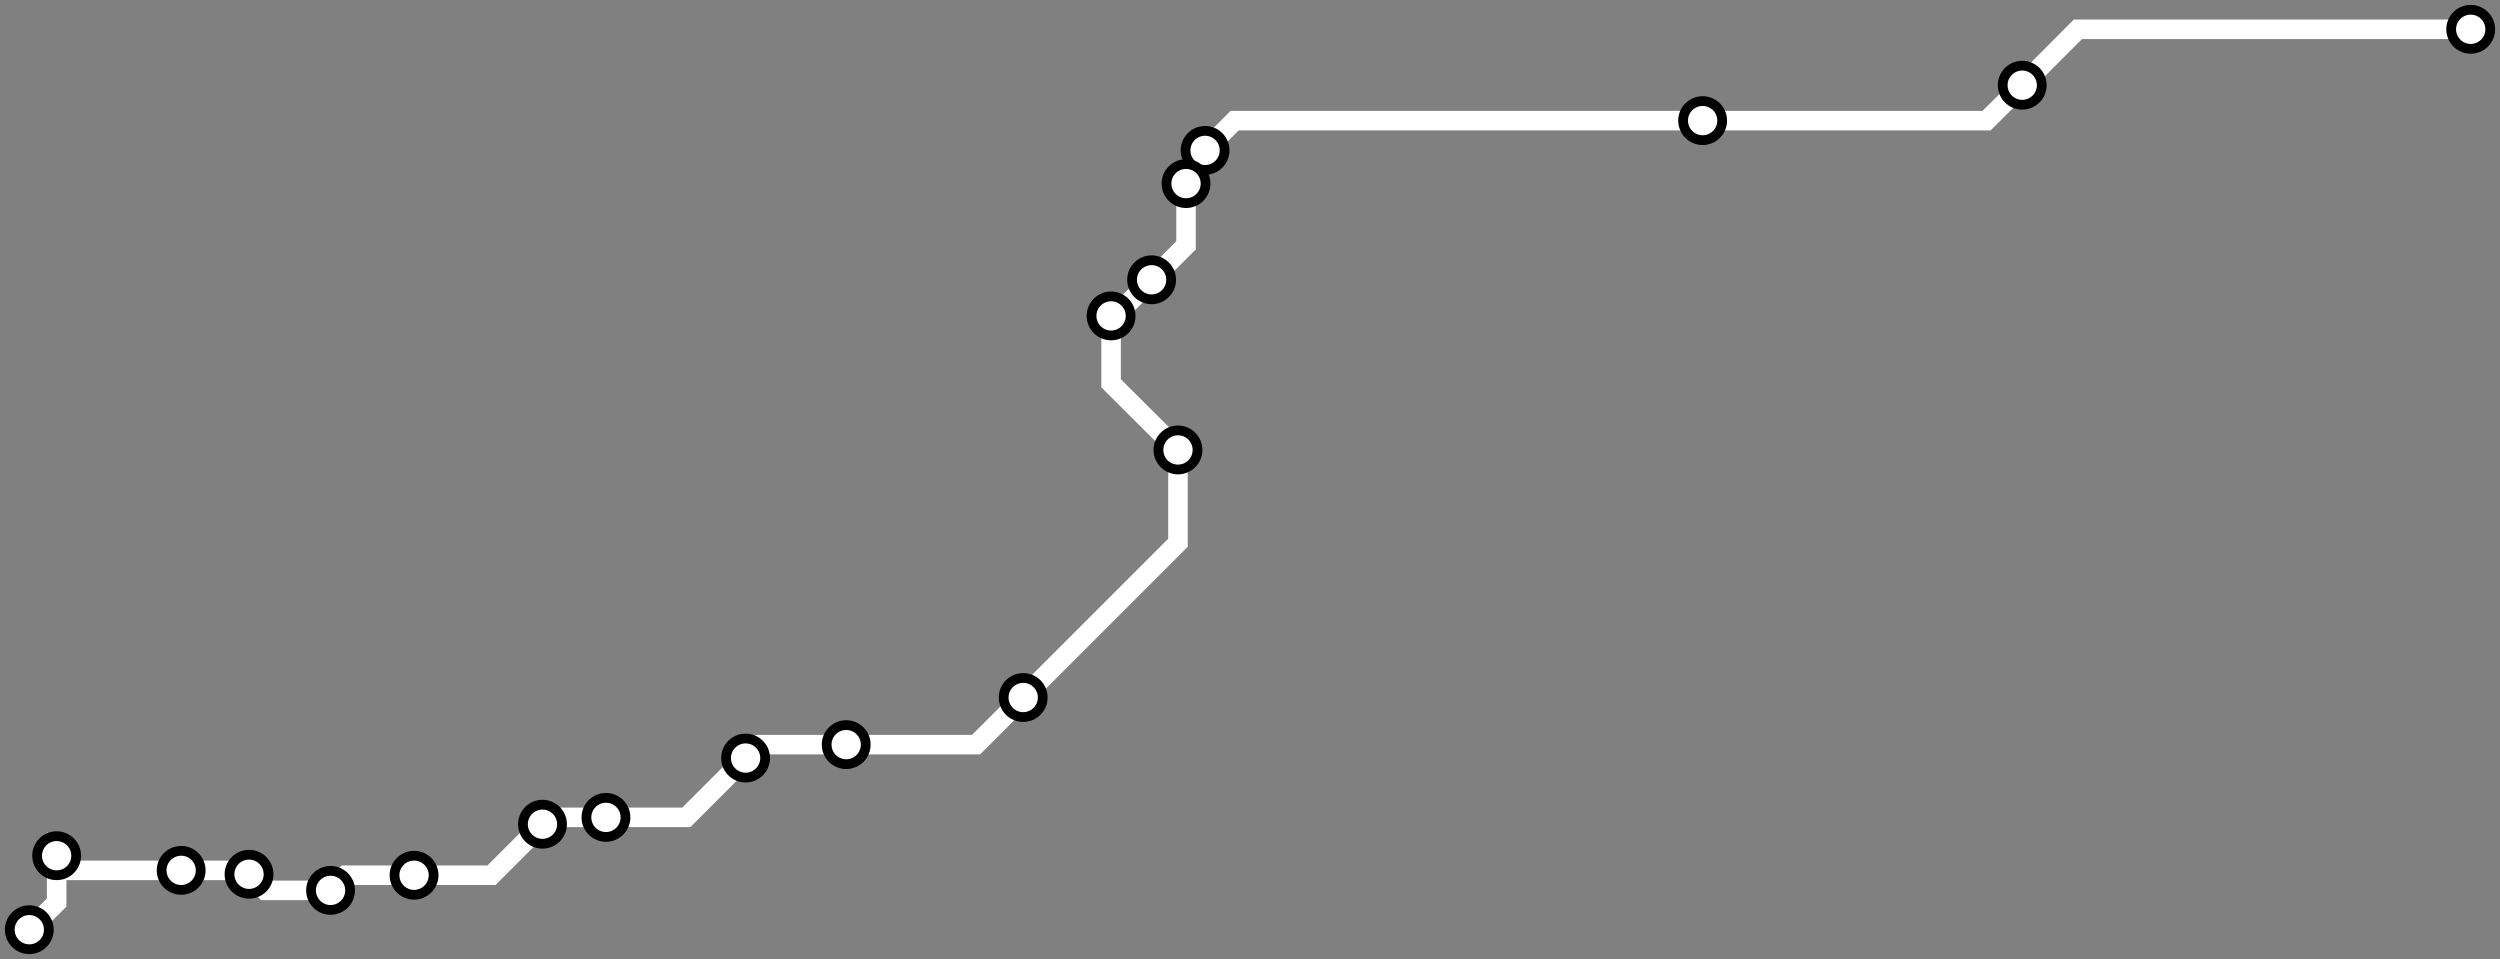 <svg width="1024.0" height="392.8" xmlns="http://www.w3.org/2000/svg">
<rect width="100%" height="100%" fill="#808080" stroke="none"/>
<path d="M1012 12.0 L851.1 12.0 L828.3 34.9 L813.7 49.4 L697.4 49.4 L505.7 49.4 L493.6 61.6 L485.8 69.4 L485.8 75.2 L485.8 100.5 L471.7 114.6 L456.9 129.4 L455.1 129.4 L455.1 157.0 L482.5 184.3 L482.5 222.3 L419.1 285.7 L399.8 305.0 L346.6 305.0 L311.0 305.0 L305.4 310.5 L281.1 334.8 L248.2 334.8 L224.9 334.8 L222.2 337.6 L201.3 358.5 L169.6 358.5 L141.6 358.5 L135.4 364.7 L108.6 364.7 L102.0 358.1 L100.4 356.5 L74.2 356.5 L29.2 356.5 L23.2 350.5 L23.2 369.7 L12.0 380.8 " />
<circle cx="1012.0" cy="12.0" r="8" />
<circle cx="828.3" cy="34.9" r="8" />
<circle cx="697.4" cy="49.4" r="8" />
<circle cx="493.6" cy="61.6" r="8" />
<circle cx="485.8" cy="75.2" r="8" />
<circle cx="471.7" cy="114.6" r="8" />
<circle cx="455.1" cy="129.4" r="8" />
<circle cx="482.5" cy="184.3" r="8" />
<circle cx="419.1" cy="285.7" r="8" />
<circle cx="346.6" cy="305.0" r="8" />
<circle cx="305.4" cy="310.5" r="8" />
<circle cx="248.2" cy="334.8" r="8" />
<circle cx="222.2" cy="337.6" r="8" />
<circle cx="169.6" cy="358.5" r="8" />
<circle cx="135.4" cy="364.7" r="8" />
<circle cx="102.0" cy="358.1" r="8" />
<circle cx="74.2" cy="356.5" r="8" />
<circle cx="23.2" cy="350.5" r="8" />
<circle cx="12.0" cy="380.8" r="8" />
<style>
circle {
fill: white;
stroke: black;
stroke-width: 4;
}
path {
fill: none;
stroke: #FFFFFF;
stroke-width: 8;
}</style>
</svg>